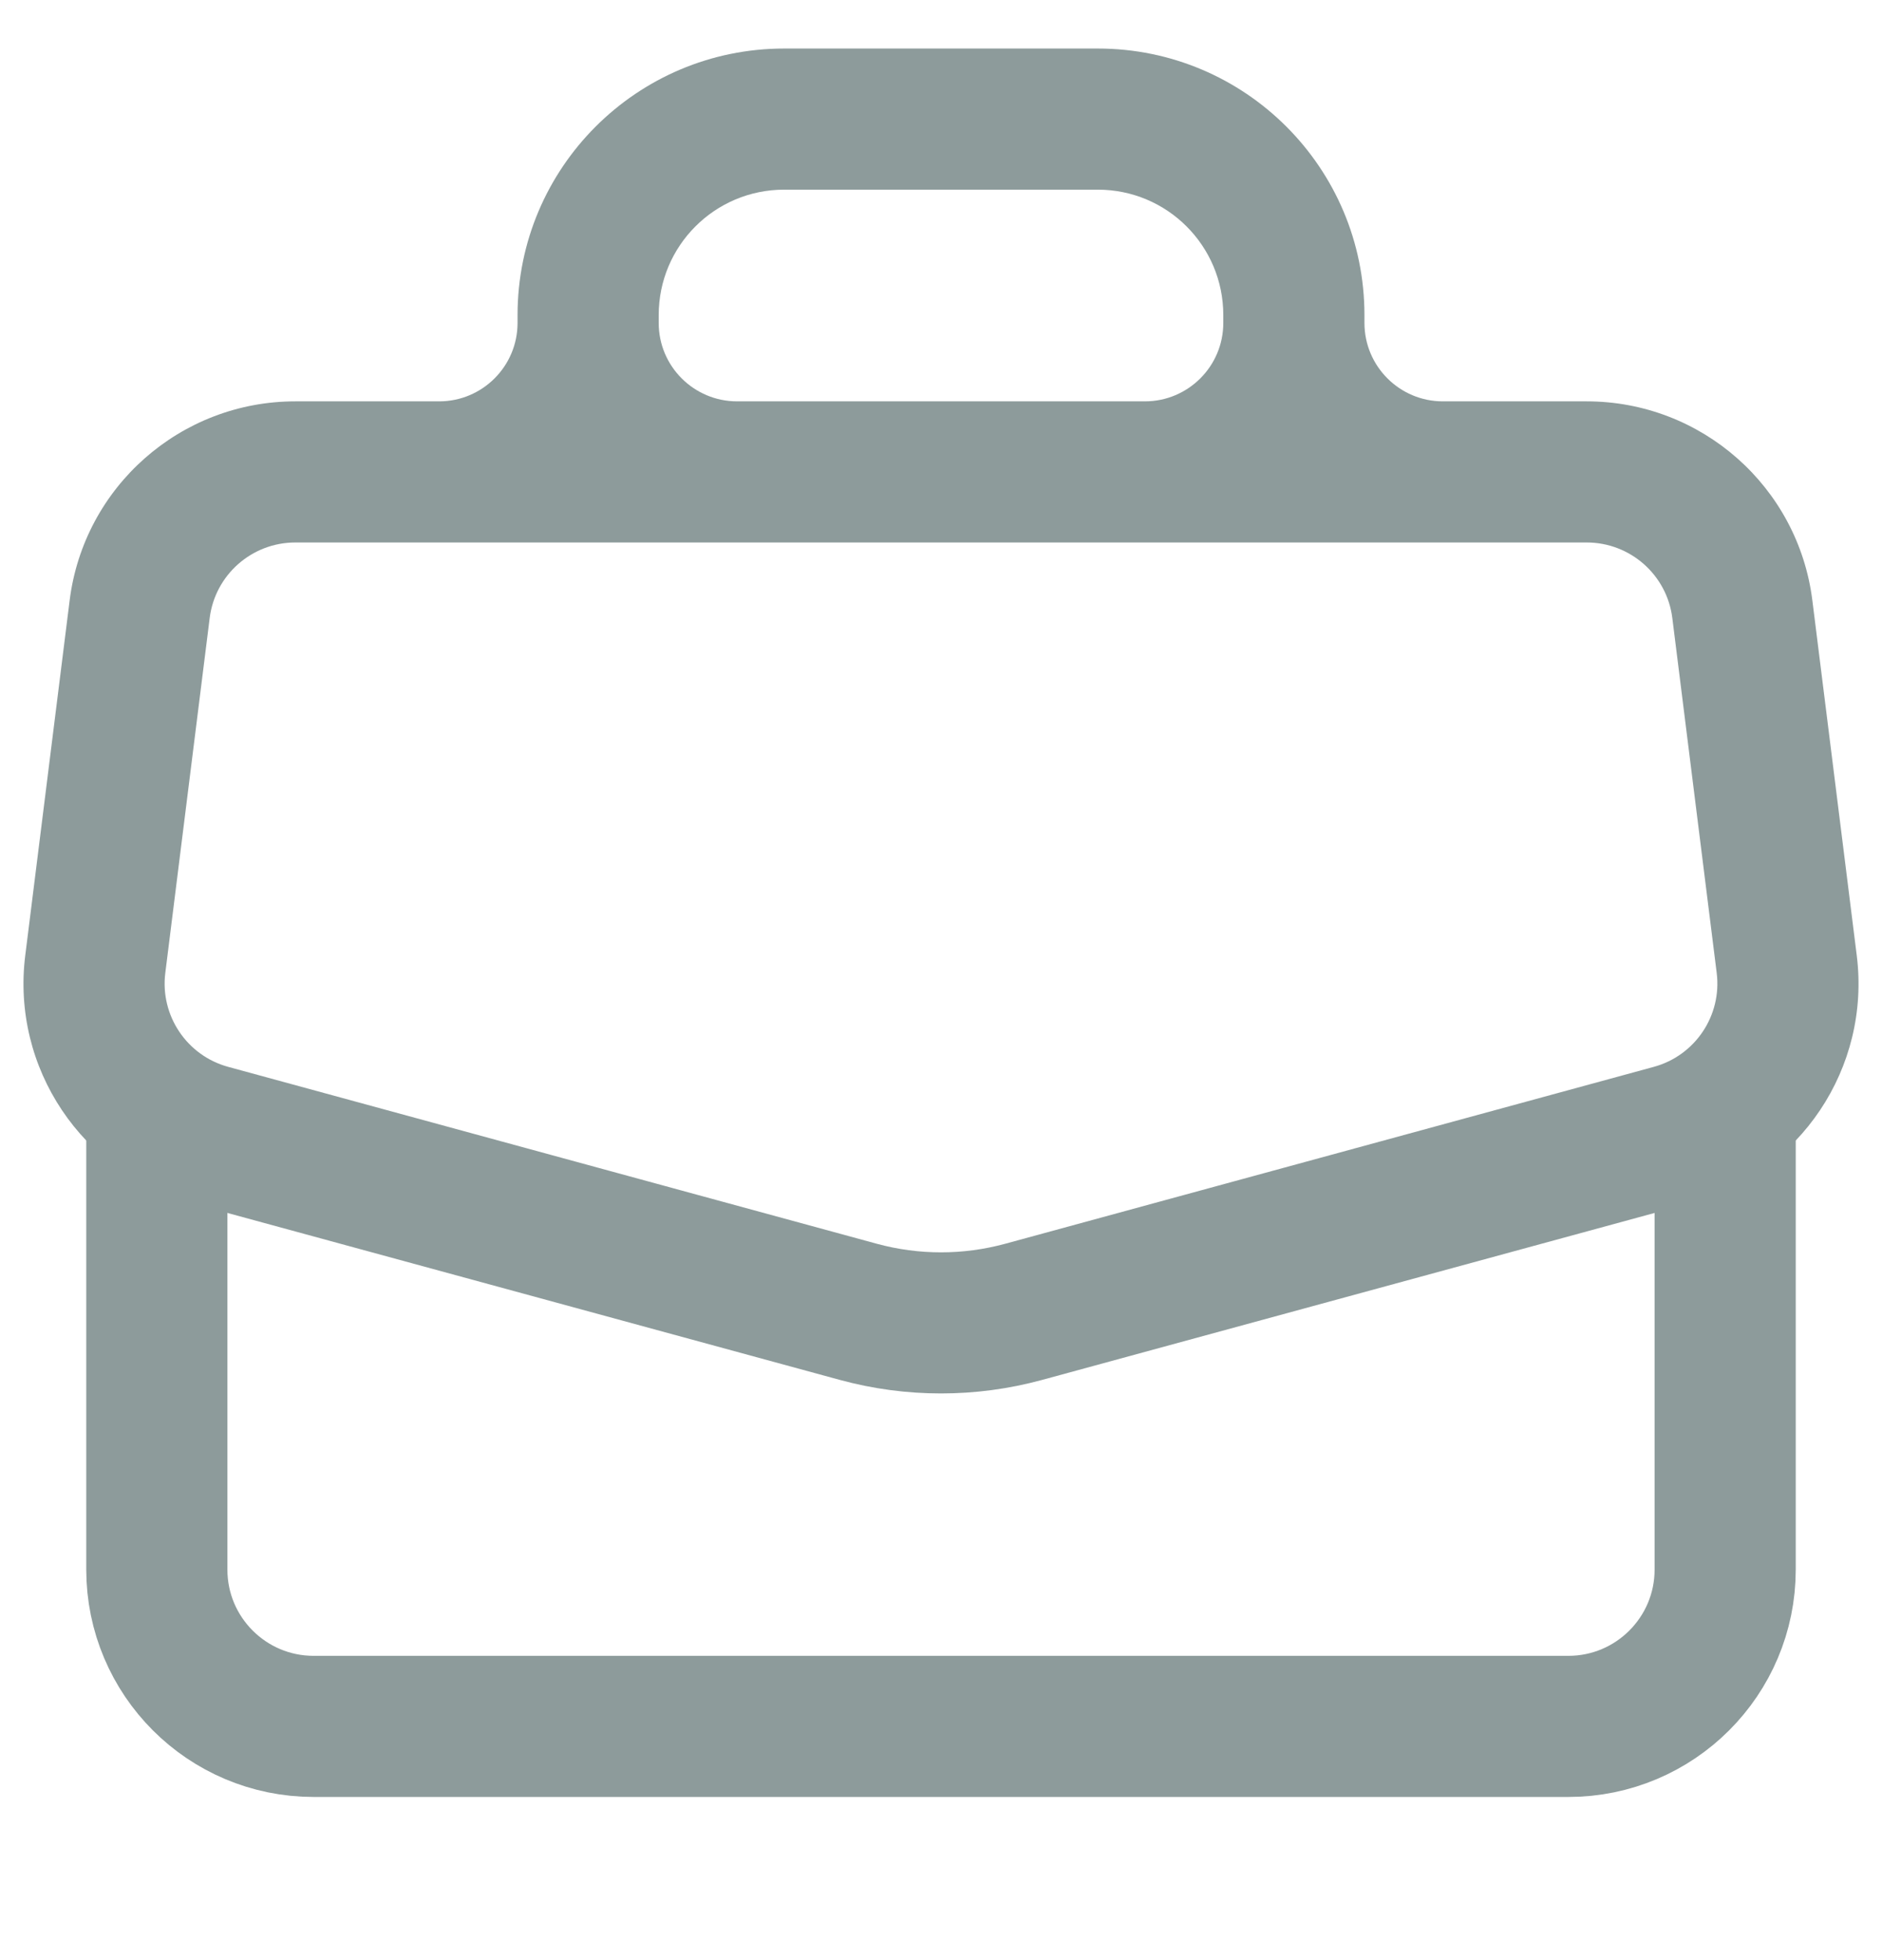 <svg width="24" height="25" viewBox="0 0 24 25" fill="none" xmlns="http://www.w3.org/2000/svg">
<path fill-rule="evenodd" clip-rule="evenodd" d="M10 0.619C8.122 0.619 6.6 2.141 6.6 4.019V4.119C6.6 4.671 6.152 5.119 5.6 5.119H3.766C2.303 5.119 1.069 6.208 0.888 7.659L0.322 12.186C0.143 13.618 1.044 14.964 2.437 15.344L10.711 17.6C11.555 17.83 12.445 17.83 13.289 17.6L21.563 15.344C22.956 14.964 23.857 13.618 23.678 12.186L23.112 7.659C22.931 6.208 21.697 5.119 20.234 5.119H18.4C17.848 5.119 17.4 4.671 17.4 4.119V4.019C17.4 2.141 15.878 0.619 14 0.619H10ZM14.6 5.119C15.152 5.119 15.6 4.671 15.6 4.119V4.019C15.6 3.135 14.884 2.419 14 2.419H10C9.116 2.419 8.4 3.135 8.4 4.019V4.119C8.4 4.671 8.848 5.119 9.4 5.119H14.6ZM2.674 7.882C2.743 7.332 3.211 6.919 3.766 6.919H20.234C20.789 6.919 21.257 7.332 21.326 7.882L21.892 12.409C21.96 12.952 21.618 13.463 21.09 13.607L12.816 15.864C12.282 16.009 11.718 16.009 11.184 15.864L2.91 13.607C2.382 13.463 2.04 12.952 2.108 12.409L2.674 7.882Z" fill="#8D9B9B"/>
<path d="M2 14.519V20.019C2 21.123 2.895 22.019 4 22.019H20C21.105 22.019 22 21.123 22 20.019V14.519" stroke="#8D9B9B" stroke-width="1.8" stroke-linecap="round" stroke-linejoin="round"/>
</svg>
